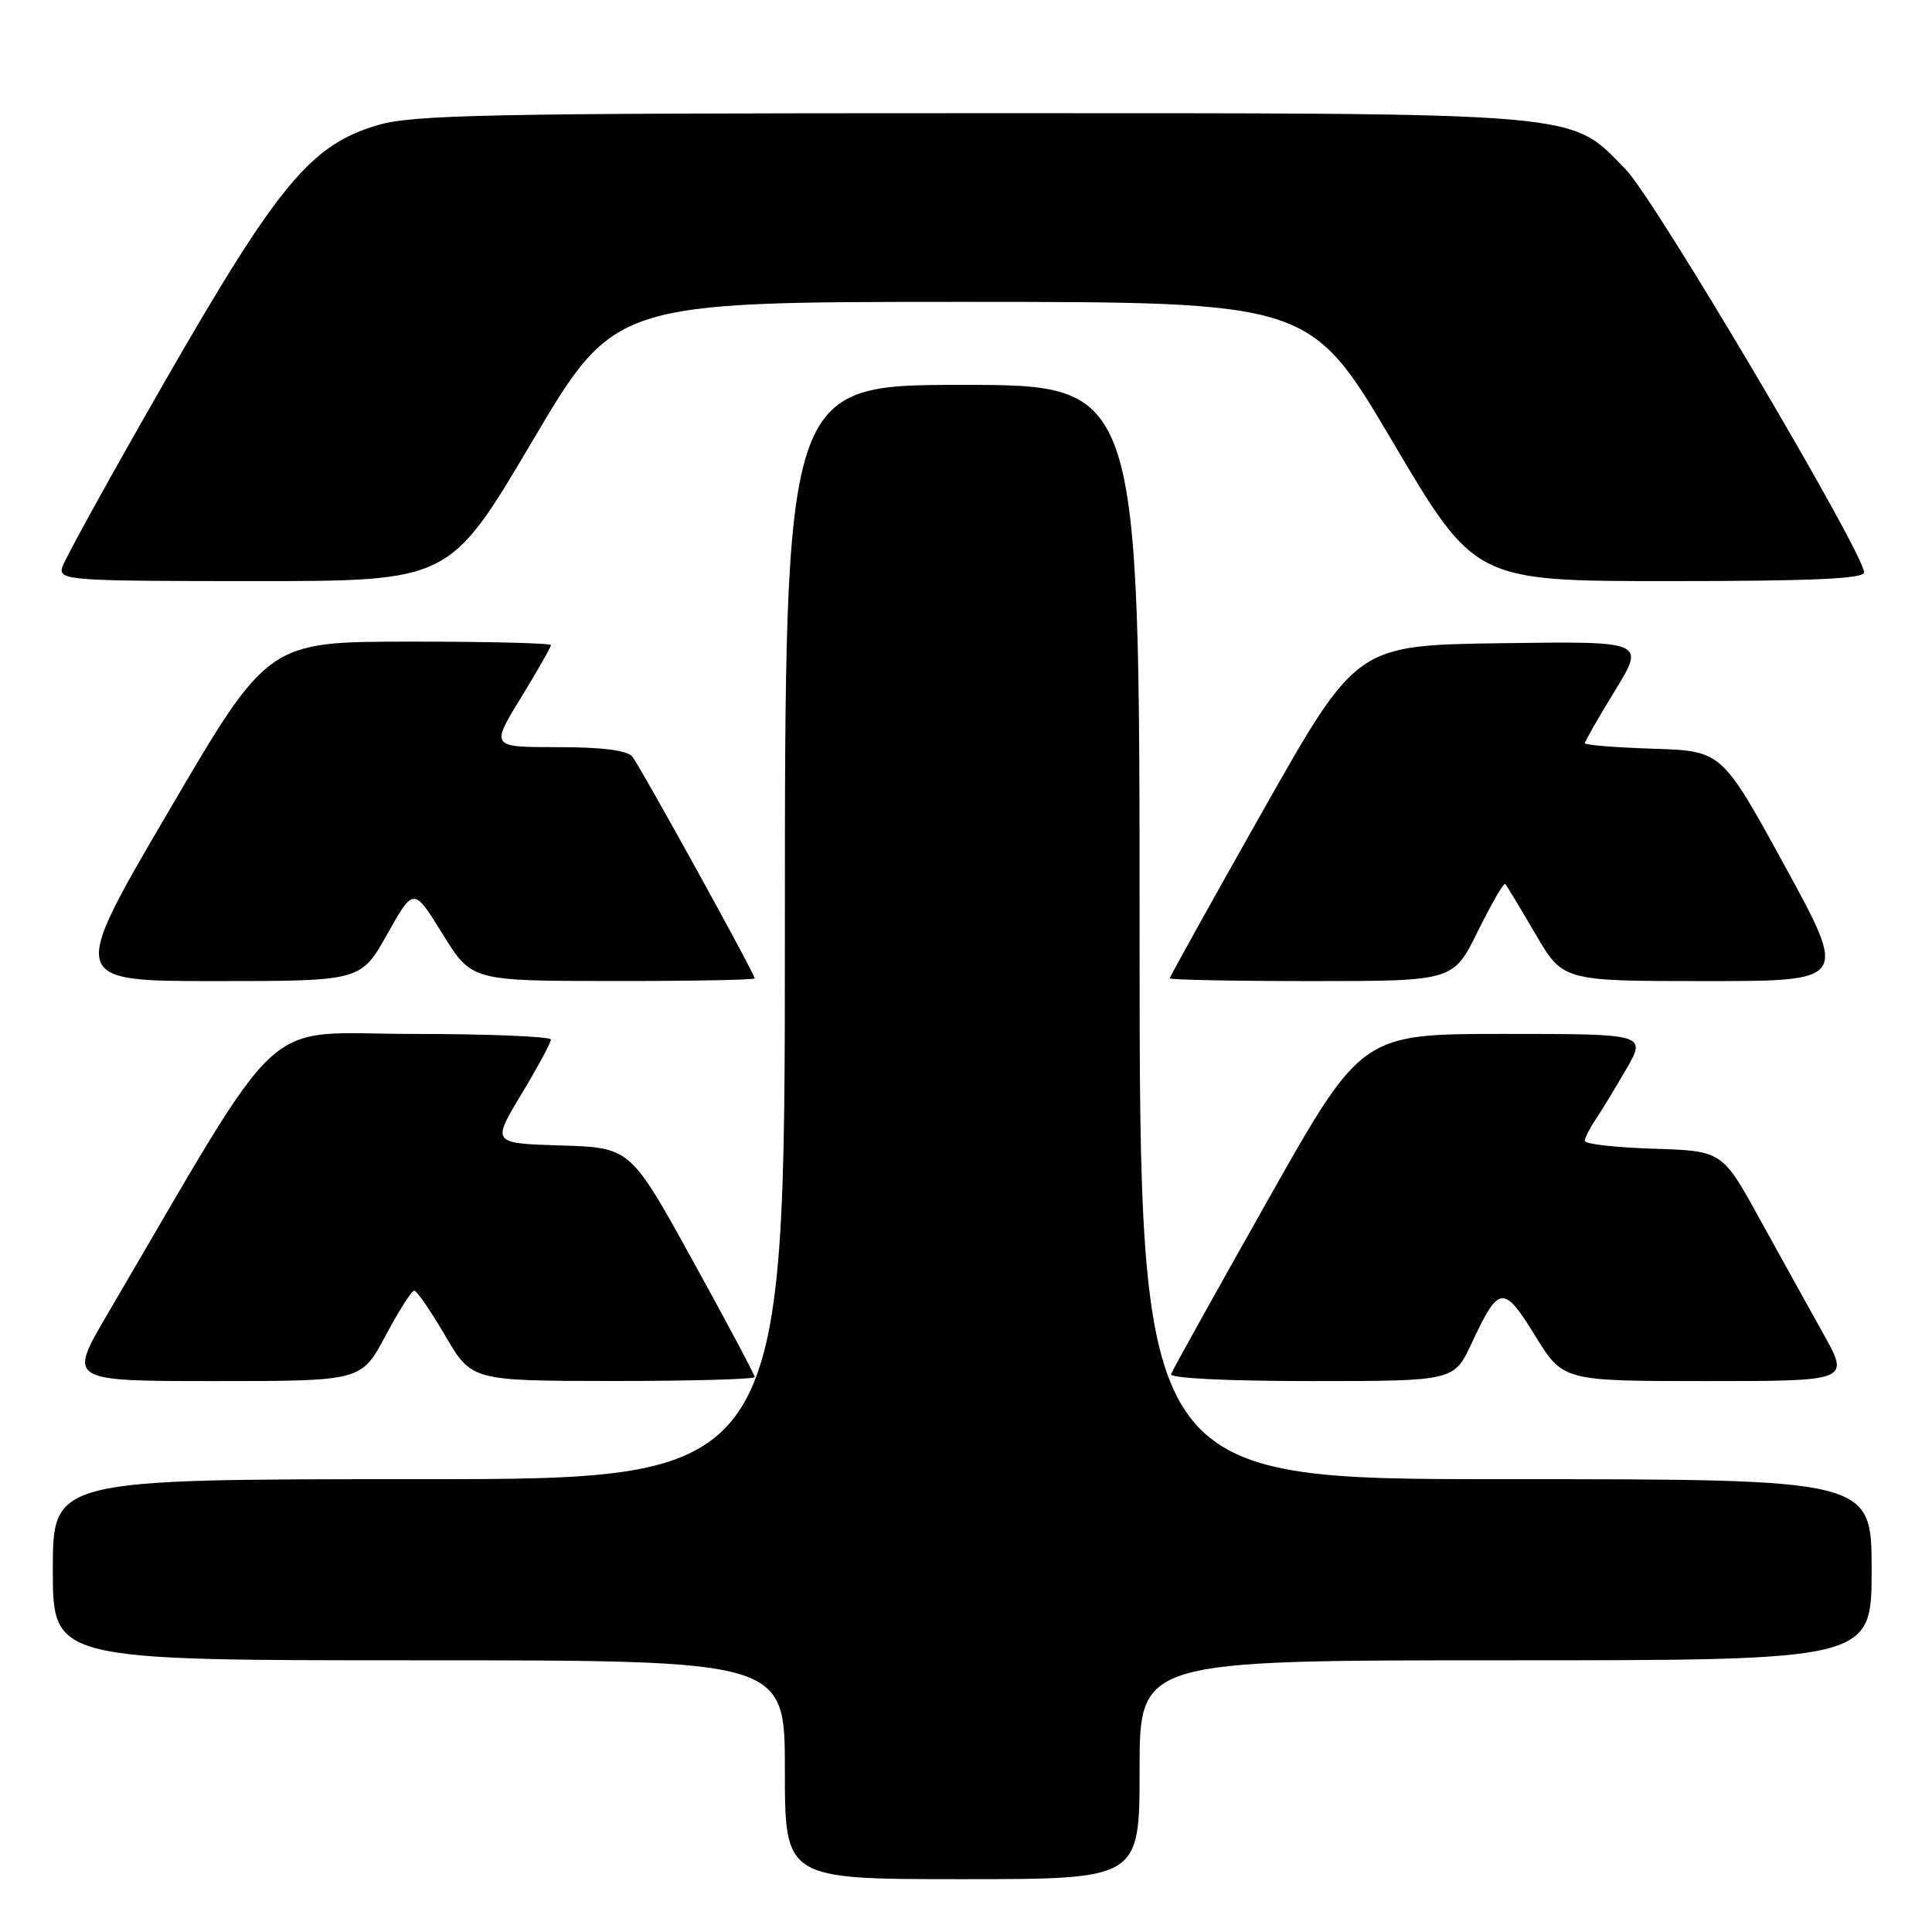 <?xml version="1.0" encoding="UTF-8" standalone="no"?>
<!DOCTYPE svg PUBLIC "-//W3C//DTD SVG 1.1//EN" "http://www.w3.org/Graphics/SVG/1.1/DTD/svg11.dtd" >
<svg xmlns="http://www.w3.org/2000/svg" xmlns:xlink="http://www.w3.org/1999/xlink" version="1.1" viewBox="0 0 256 256">
 <g >
 <path fill="currentColor"
d=" M 151.00 234.50 C 151.00 220.00 151.00 220.00 199.50 220.00 C 248.00 220.00 248.00 220.00 248.00 208.00 C 248.00 196.00 248.00 196.00 199.50 196.00 C 151.00 196.00 151.00 196.00 151.00 123.50 C 151.00 51.00 151.00 51.00 127.50 51.00 C 104.00 51.00 104.00 51.00 104.00 123.50 C 104.00 196.00 104.00 196.00 55.50 196.00 C 7.00 196.00 7.00 196.00 7.00 208.00 C 7.00 220.00 7.00 220.00 55.50 220.00 C 104.00 220.00 104.00 220.00 104.00 234.50 C 104.00 249.00 104.00 249.00 127.50 249.00 C 151.00 249.00 151.00 249.00 151.00 234.50 Z  M 51.08 177.00 C 52.84 173.70 54.55 171.01 54.89 171.01 C 55.23 171.02 57.08 173.72 59.00 177.00 C 62.50 182.97 62.50 182.97 81.25 182.99 C 91.56 182.99 100.00 182.76 100.00 182.46 C 100.00 182.17 96.30 175.21 91.77 167.00 C 83.53 152.07 83.53 152.07 74.35 151.78 C 65.16 151.50 65.16 151.50 69.08 145.00 C 71.23 141.43 73.00 138.16 73.00 137.75 C 73.00 137.34 64.70 137.00 54.55 137.00 C 34.11 137.00 38.29 133.14 14.17 174.25 C 9.04 183.00 9.04 183.00 28.46 183.00 C 47.88 183.00 47.88 183.00 51.08 177.00 Z  M 195.01 177.97 C 198.63 170.24 199.21 170.18 203.42 177.00 C 207.12 183.00 207.12 183.00 226.11 183.00 C 245.10 183.00 245.10 183.00 241.61 176.75 C 239.69 173.31 235.89 166.45 233.16 161.50 C 228.20 152.50 228.20 152.50 219.10 152.21 C 214.09 152.05 210.00 151.59 210.00 151.18 C 210.00 150.78 210.61 149.56 211.34 148.47 C 212.08 147.39 213.93 144.36 215.44 141.75 C 218.19 137.00 218.19 137.00 199.31 137.00 C 180.42 137.00 180.42 137.00 167.96 159.08 C 161.11 171.22 155.35 181.57 155.17 182.08 C 154.97 182.62 162.59 183.00 173.75 183.00 C 192.66 183.00 192.66 183.00 195.01 177.97 Z  M 51.31 123.78 C 54.81 117.55 54.81 117.55 58.65 123.77 C 62.50 129.98 62.50 129.98 81.25 129.99 C 91.56 130.00 100.00 129.84 100.00 129.64 C 100.00 129.02 84.84 101.55 83.78 100.25 C 83.10 99.42 79.77 99.00 73.89 99.00 C 65.02 99.00 65.02 99.00 69.01 92.48 C 71.20 88.90 73.00 85.75 73.00 85.48 C 73.00 85.22 64.56 85.01 54.25 85.02 C 35.50 85.03 35.50 85.03 22.33 107.52 C 9.16 130.00 9.16 130.00 28.49 130.00 C 47.82 130.00 47.82 130.00 51.31 123.78 Z  M 195.83 123.38 C 197.63 119.74 199.25 116.93 199.45 117.13 C 199.64 117.33 201.44 120.31 203.45 123.75 C 207.10 130.00 207.10 130.00 225.97 130.00 C 244.84 130.00 244.84 130.00 236.50 114.75 C 228.15 99.50 228.15 99.50 219.08 99.21 C 214.08 99.05 210.00 98.72 210.00 98.48 C 210.00 98.24 211.80 95.09 214.00 91.50 C 218.00 84.96 218.00 84.96 198.88 85.23 C 179.75 85.50 179.75 85.50 167.37 107.38 C 160.57 119.41 155.00 129.43 155.00 129.63 C 155.00 129.83 163.45 130.00 173.79 130.00 C 192.57 130.00 192.57 130.00 195.83 123.38 Z  M 70.51 58.50 C 81.44 40.00 81.44 40.00 127.51 40.00 C 173.58 40.00 173.58 40.00 184.51 58.50 C 195.44 77.00 195.44 77.00 221.22 77.00 C 239.96 77.00 247.00 76.69 247.00 75.85 C 247.00 73.28 219.26 26.37 215.43 22.46 C 207.85 14.73 210.99 15.00 128.50 15.00 C 64.59 15.00 54.69 15.20 50.01 16.59 C 41.17 19.22 36.87 24.39 21.89 50.46 C 14.64 63.09 8.49 74.23 8.23 75.21 C 7.79 76.89 9.29 77.00 33.67 77.00 C 59.58 77.00 59.58 77.00 70.51 58.50 Z "/>
</g>
</svg>
